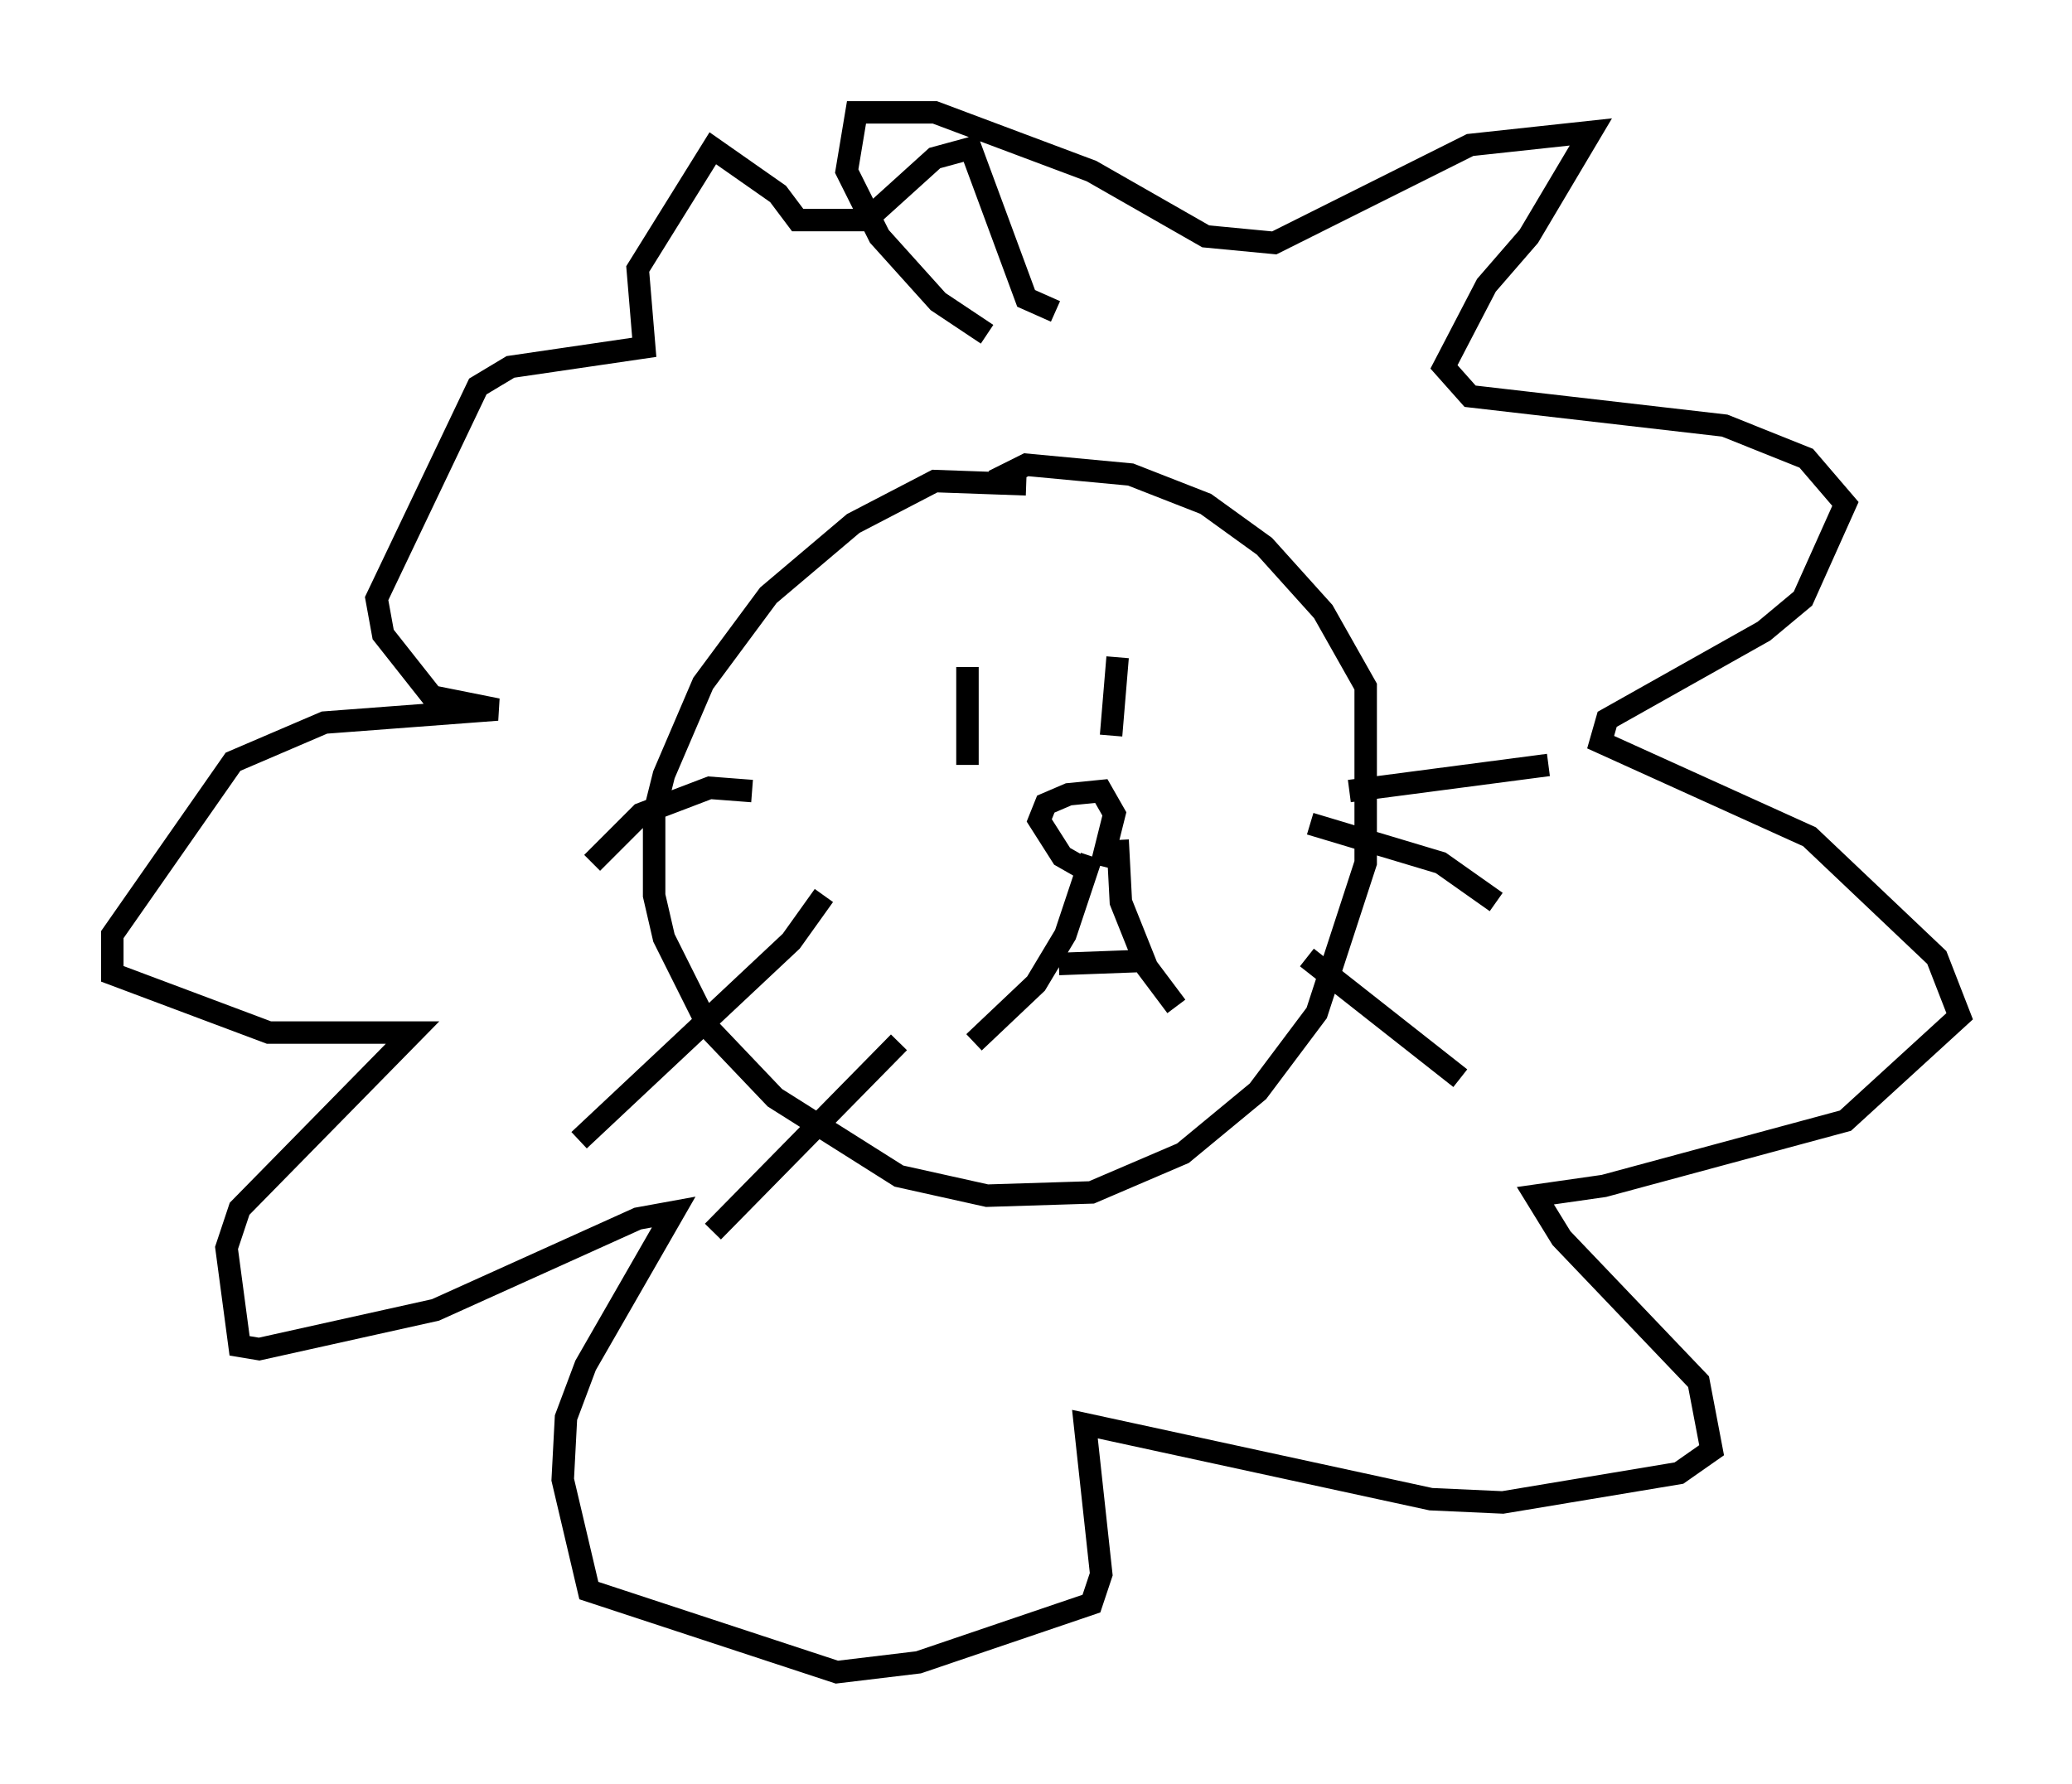 <?xml version="1.0" encoding="utf-8" ?>
<svg baseProfile="full" height="79.43" version="1.1" width="92.212" xmlns="http://www.w3.org/2000/svg" xmlns:ev="http://www.w3.org/2001/xml-events" xmlns:xlink="http://www.w3.org/1999/xlink"><defs /><rect fill="white" height="79.43" width="92.212" x="0" y="0" /><path d="M48.285, 22.866 m-2.615, -1.307 l-4.067, -0.145 -3.631, 1.888 l-3.777, 3.196 -2.905, 3.922 l-1.743, 4.067 -0.436, 1.743 l0.0, 3.631 0.436, 1.888 l2.034, 4.067 2.905, 3.05 l5.52, 3.486 3.922, 0.872 l4.648, -0.145 4.067, -1.743 l3.341, -2.76 2.615, -3.486 l2.179, -6.682 0.0, -7.844 l-1.888, -3.341 -2.615, -2.905 l-2.615, -1.888 -3.341, -1.307 l-4.648, -0.436 -1.453, 0.726 m-1.162, 8.279 l0.0, 4.358 m6.682, -4.793 l-0.291, 3.486 m-1.162, 5.955 l-1.017, -0.581 -1.017, -1.598 l0.291, -0.726 1.017, -0.436 l1.453, -0.145 0.581, 1.017 l-0.581, 2.324 m-0.436, -0.436 l-1.162, 3.486 -1.307, 2.179 l-2.76, 2.615 m6.391, -9.006 l0.145, 2.76 1.162, 2.905 l1.307, 1.743 m-5.229, -1.888 l3.922, -0.145 m9.006, -7.553 l8.86, -1.162 m-10.603, 2.615 l5.81, 1.743 2.469, 1.743 m-8.425, 2.469 l6.827, 5.374 m-31.519, -12.782 l-1.888, -0.145 -3.05, 1.162 l-2.179, 2.179 m10.313, 1.453 l-1.453, 2.034 -9.441, 8.86 m14.235, -4.358 l-8.279, 8.425 m12.201, -39.944 l-2.179, -1.453 -2.615, -2.905 l-1.453, -2.905 0.436, -2.615 l3.486, 0.0 6.972, 2.615 l5.084, 2.905 3.05, 0.291 l8.715, -4.358 5.374, -0.581 l-2.76, 4.648 -1.888, 2.179 l-1.888, 3.631 1.162, 1.307 l11.33, 1.307 3.631, 1.453 l1.743, 2.034 -1.888, 4.212 l-1.743, 1.453 -6.972, 3.922 l-0.291, 1.017 9.296, 4.212 l5.665, 5.374 1.017, 2.615 l-5.084, 4.648 -10.749, 2.905 l-3.05, 0.436 1.162, 1.888 l6.101, 6.391 0.581, 3.05 l-1.453, 1.017 -7.844, 1.307 l-3.196, -0.145 -15.397, -3.341 l0.726, 6.682 -0.436, 1.307 l-7.698, 2.615 -3.631, 0.436 l-11.039, -3.631 -1.162, -4.939 l0.145, -2.76 0.872, -2.324 l3.922, -6.827 -1.598, 0.291 l-9.006, 4.067 -7.844, 1.743 l-0.872, -0.145 -0.581, -4.358 l0.581, -1.743 7.698, -7.844 l-6.391, 0.0 -6.972, -2.615 l0.0, -1.743 5.374, -7.698 l4.067, -1.743 7.698, -0.581 l-2.905, -0.581 -2.179, -2.76 l-0.291, -1.598 4.503, -9.441 l1.453, -0.872 5.955, -0.872 l-0.291, -3.486 3.341, -5.374 l2.905, 2.034 0.872, 1.162 l3.05, 0.0 3.05, -2.76 l1.598, -0.436 2.469, 6.682 l1.307, 0.581 " fill="none" stroke="black" stroke-width="1" /></svg>